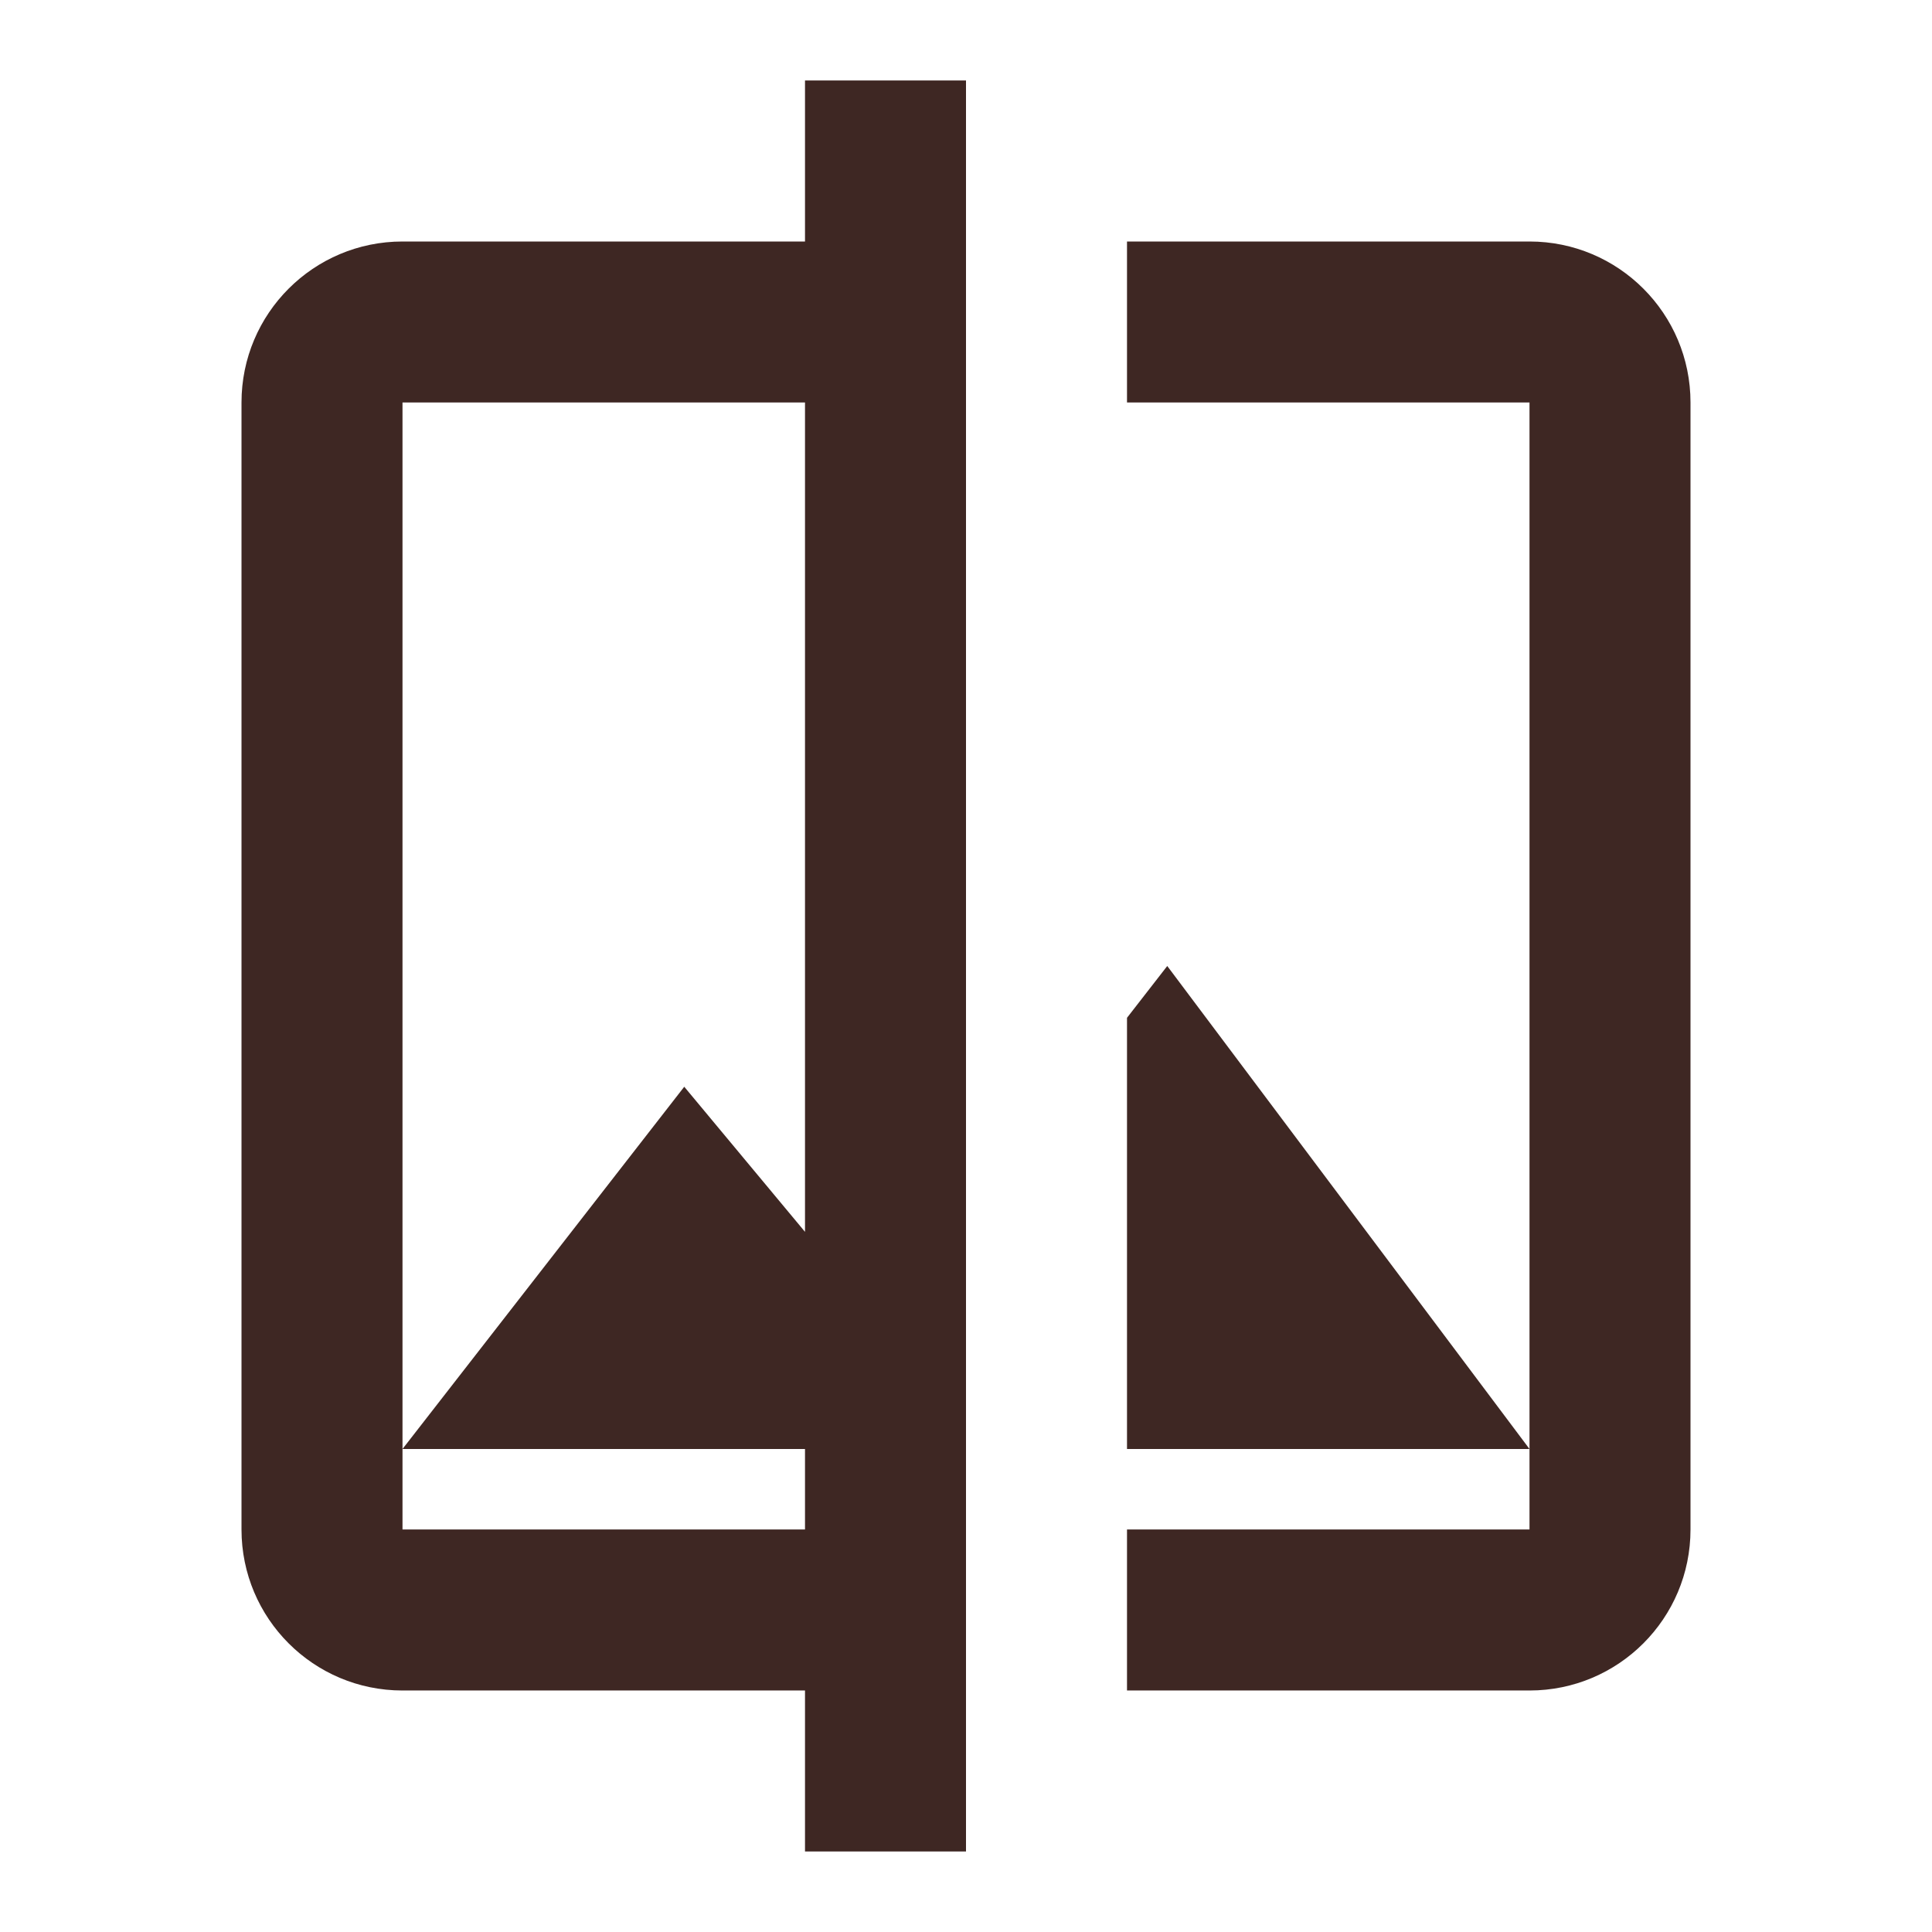 <svg xmlns="http://www.w3.org/2000/svg" fill="#3E2723" viewBox="0 0 48 48"><path d="m20 2v4h-10c-2.21 0-4 1.79-4 4v28c0 2.21 1.79 4 4 4h10v4h4v-4-4-2-5.564-20.436-4-4h-4m8 4v4h10v26 2h-10v4h10c2.21 0 4-1.79 4-4v-28c0-2.21-1.79-4-4-4h-10m10 30l-9-12-1 1.287v10.713h10m-28-26h10v20.605l-3-3.605-7 9h10v2h-10v-2-26"/></svg>